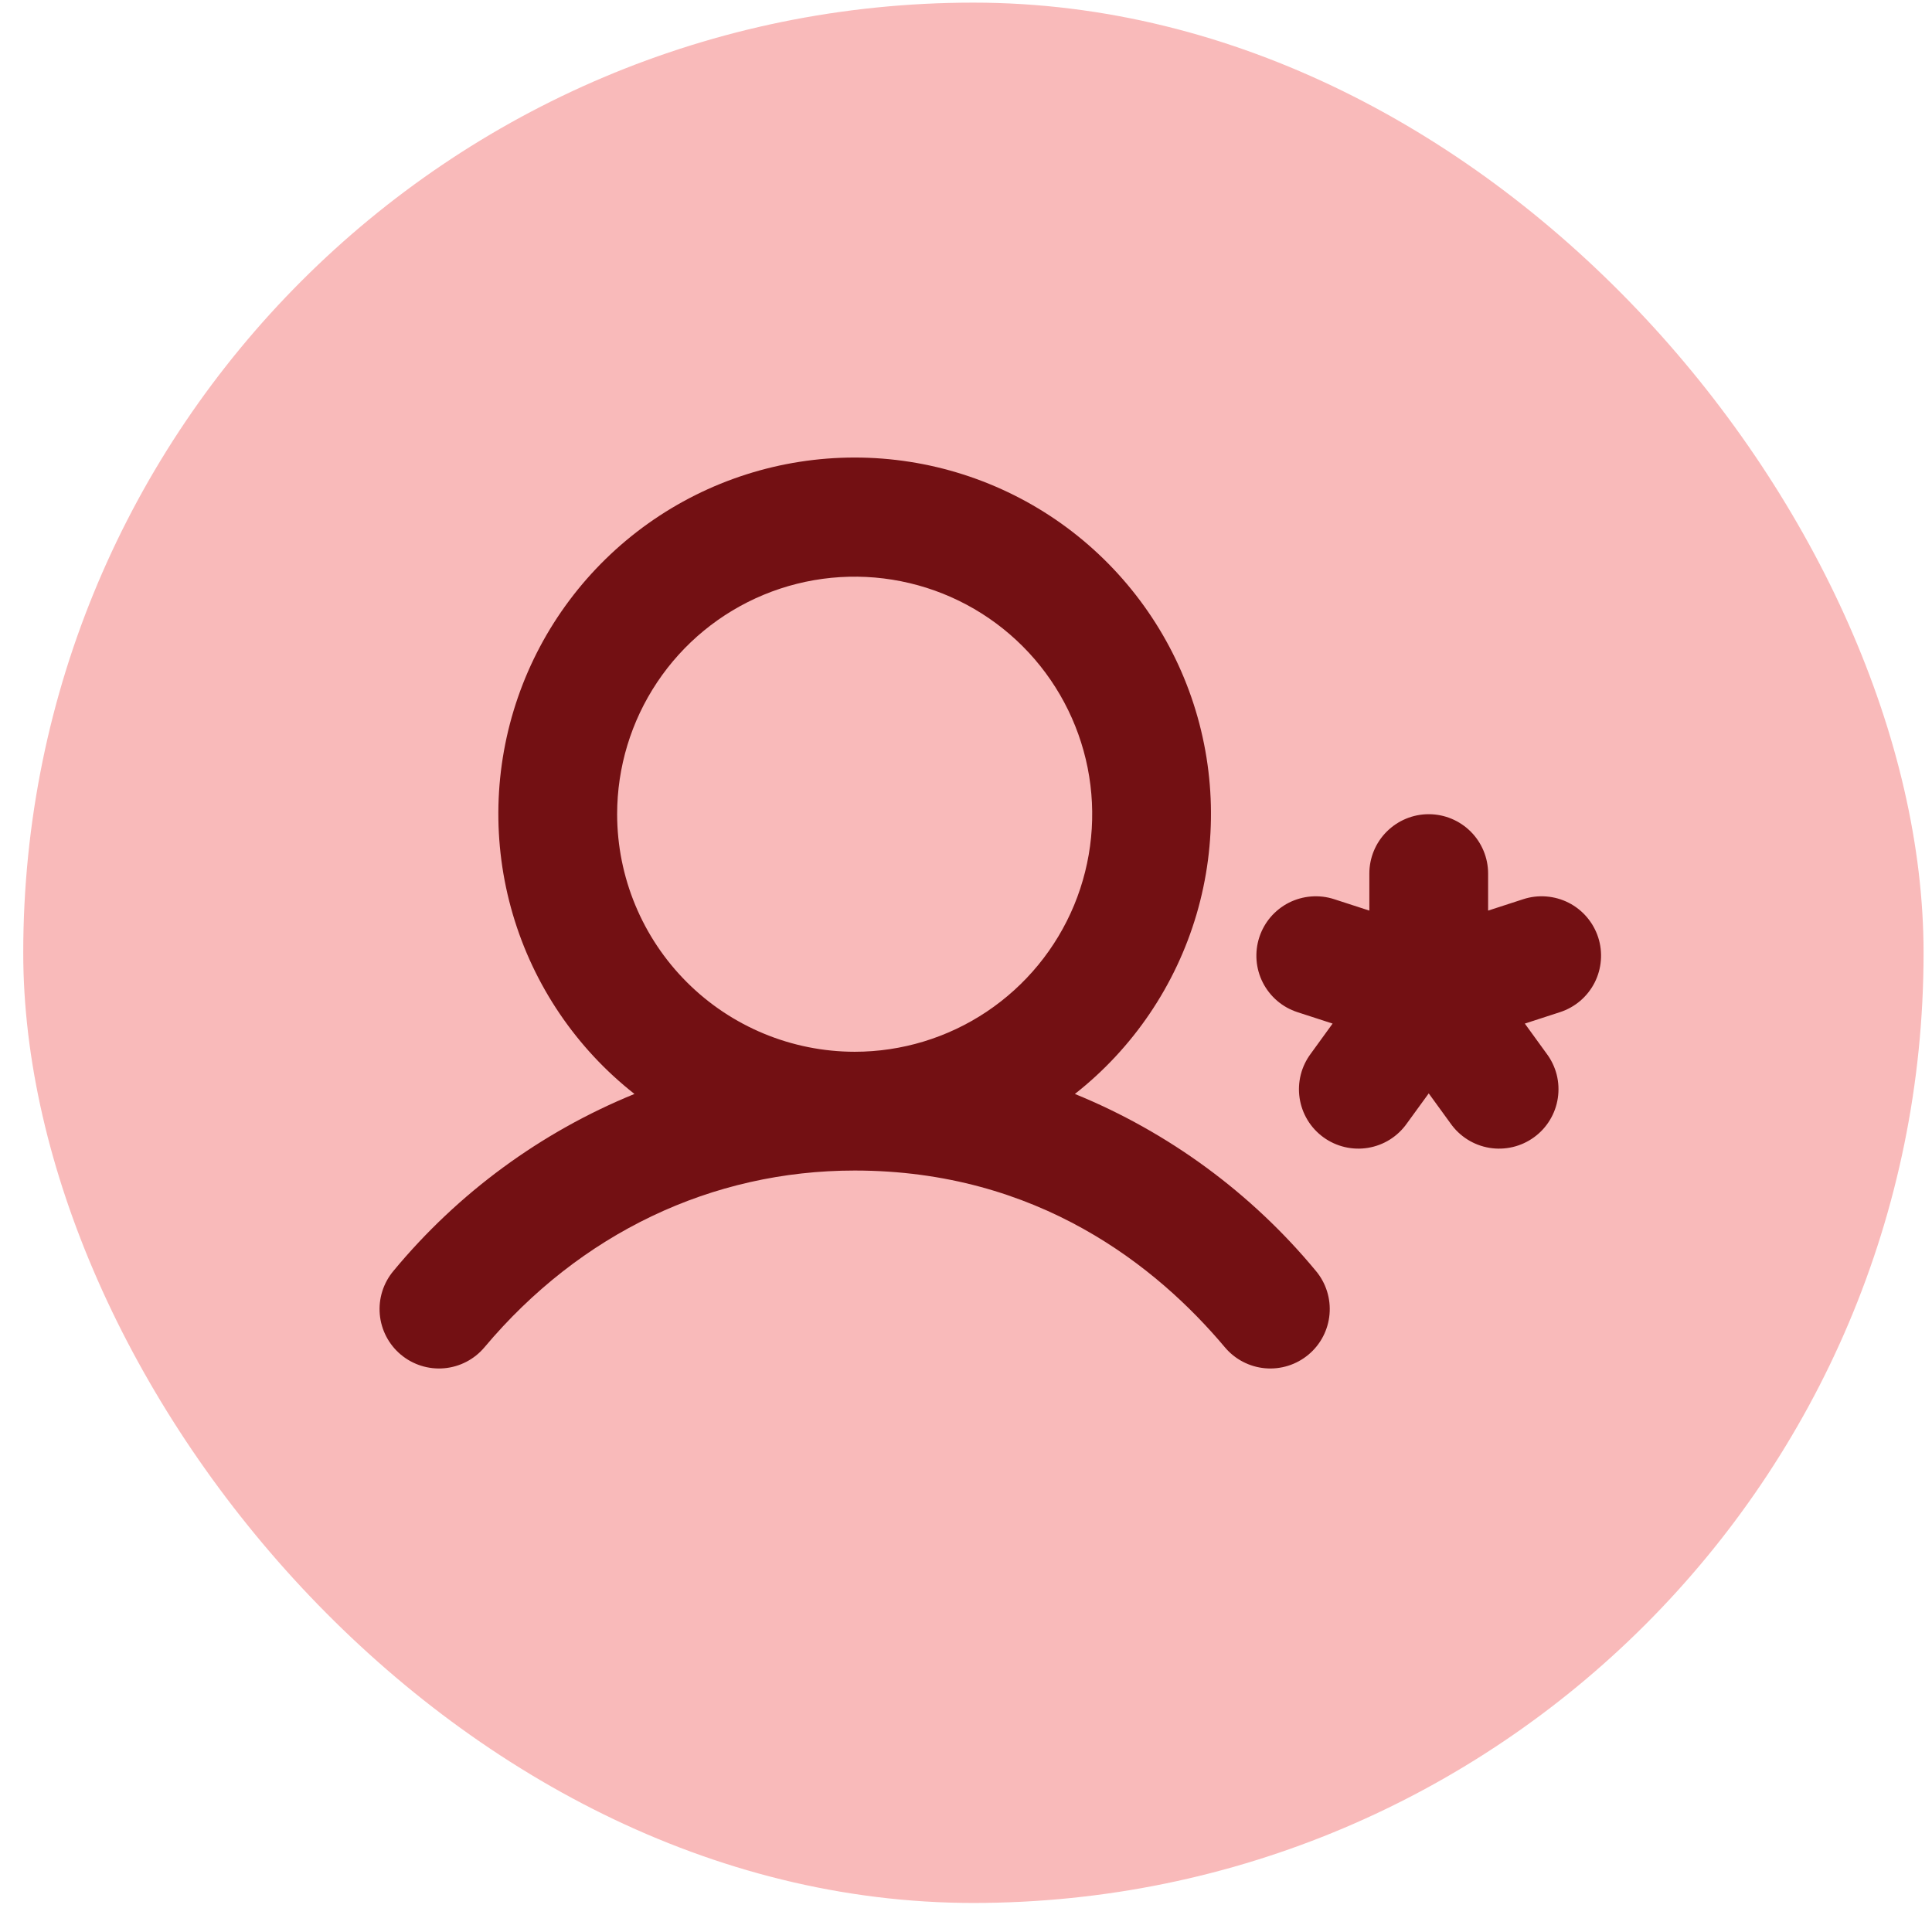 <svg width="61" height="61" viewBox="0 0 61 61" fill="none" xmlns="http://www.w3.org/2000/svg">
<rect x="0.734" y="0.083" width="60" height="60" rx="30" fill="#F9BABA"/>
<path d="M33.938 34.54C35.777 33.094 37.119 31.111 37.779 28.867C38.438 26.622 38.381 24.228 37.616 22.017C36.851 19.807 35.416 17.89 33.511 16.532C31.605 15.175 29.324 14.446 26.985 14.446C24.645 14.446 22.364 15.175 20.459 16.532C18.553 17.89 17.118 19.807 16.353 22.017C15.588 24.228 15.531 26.622 16.191 28.867C16.85 31.111 18.193 33.094 20.032 34.54C17.074 35.747 14.46 37.666 12.424 40.126C12.104 40.507 11.948 40.999 11.991 41.495C12.034 41.99 12.273 42.449 12.653 42.768C13.034 43.088 13.527 43.244 14.022 43.201C14.518 43.158 14.976 42.92 15.296 42.539C18.319 38.94 22.471 36.958 26.985 36.958C32.766 36.958 36.535 39.992 38.674 42.539C38.994 42.92 39.452 43.158 39.947 43.201C40.443 43.244 40.935 43.088 41.316 42.768C41.697 42.449 41.935 41.99 41.978 41.495C42.021 40.999 41.866 40.507 41.546 40.126C39.509 37.666 36.895 35.747 33.938 34.54ZM19.485 25.707C19.485 24.224 19.925 22.774 20.749 21.541C21.573 20.307 22.744 19.346 24.115 18.778C25.485 18.211 26.993 18.062 28.448 18.352C29.903 18.641 31.239 19.355 32.288 20.404C33.337 21.453 34.051 22.79 34.341 24.244C34.63 25.699 34.481 27.207 33.914 28.578C33.346 29.948 32.385 31.119 31.151 31.944C29.918 32.768 28.468 33.208 26.985 33.208C24.996 33.205 23.09 32.415 21.684 31.009C20.278 29.602 19.487 27.696 19.485 25.707ZM49.255 31.957L48.144 32.318L48.83 33.264C48.98 33.463 49.088 33.689 49.15 33.93C49.211 34.172 49.223 34.423 49.186 34.669C49.15 34.915 49.064 35.151 48.935 35.364C48.806 35.577 48.636 35.762 48.434 35.908C48.233 36.054 48.005 36.159 47.763 36.216C47.52 36.273 47.269 36.282 47.024 36.241C46.778 36.2 46.543 36.111 46.333 35.978C46.122 35.845 45.94 35.672 45.797 35.468L45.11 34.522L44.422 35.468C44.279 35.672 44.097 35.845 43.887 35.978C43.676 36.111 43.441 36.2 43.196 36.241C42.95 36.282 42.699 36.273 42.457 36.216C42.215 36.159 41.986 36.054 41.785 35.908C41.584 35.762 41.413 35.577 41.284 35.364C41.155 35.151 41.07 34.915 41.033 34.669C40.996 34.423 41.009 34.172 41.07 33.93C41.131 33.689 41.24 33.463 41.389 33.264L42.075 32.318L40.964 31.957C40.73 31.881 40.513 31.76 40.326 31.6C40.139 31.44 39.985 31.245 39.873 31.026C39.761 30.806 39.693 30.567 39.674 30.322C39.655 30.076 39.684 29.829 39.76 29.595C39.836 29.361 39.957 29.144 40.117 28.956C40.277 28.769 40.472 28.615 40.691 28.503C40.911 28.392 41.15 28.324 41.396 28.305C41.641 28.285 41.888 28.314 42.122 28.39L43.235 28.751V27.582C43.235 27.085 43.432 26.608 43.784 26.257C44.136 25.905 44.612 25.707 45.11 25.707C45.607 25.707 46.084 25.905 46.436 26.257C46.787 26.608 46.985 27.085 46.985 27.582V28.751L48.097 28.39C48.331 28.314 48.578 28.285 48.824 28.305C49.069 28.324 49.309 28.392 49.528 28.503C49.747 28.615 49.943 28.769 50.102 28.956C50.262 29.144 50.384 29.361 50.46 29.595C50.536 29.829 50.565 30.076 50.545 30.322C50.526 30.567 50.459 30.806 50.347 31.026C50.235 31.245 50.081 31.44 49.894 31.6C49.706 31.76 49.489 31.881 49.255 31.957Z" fill="#731013"/>
</svg>
